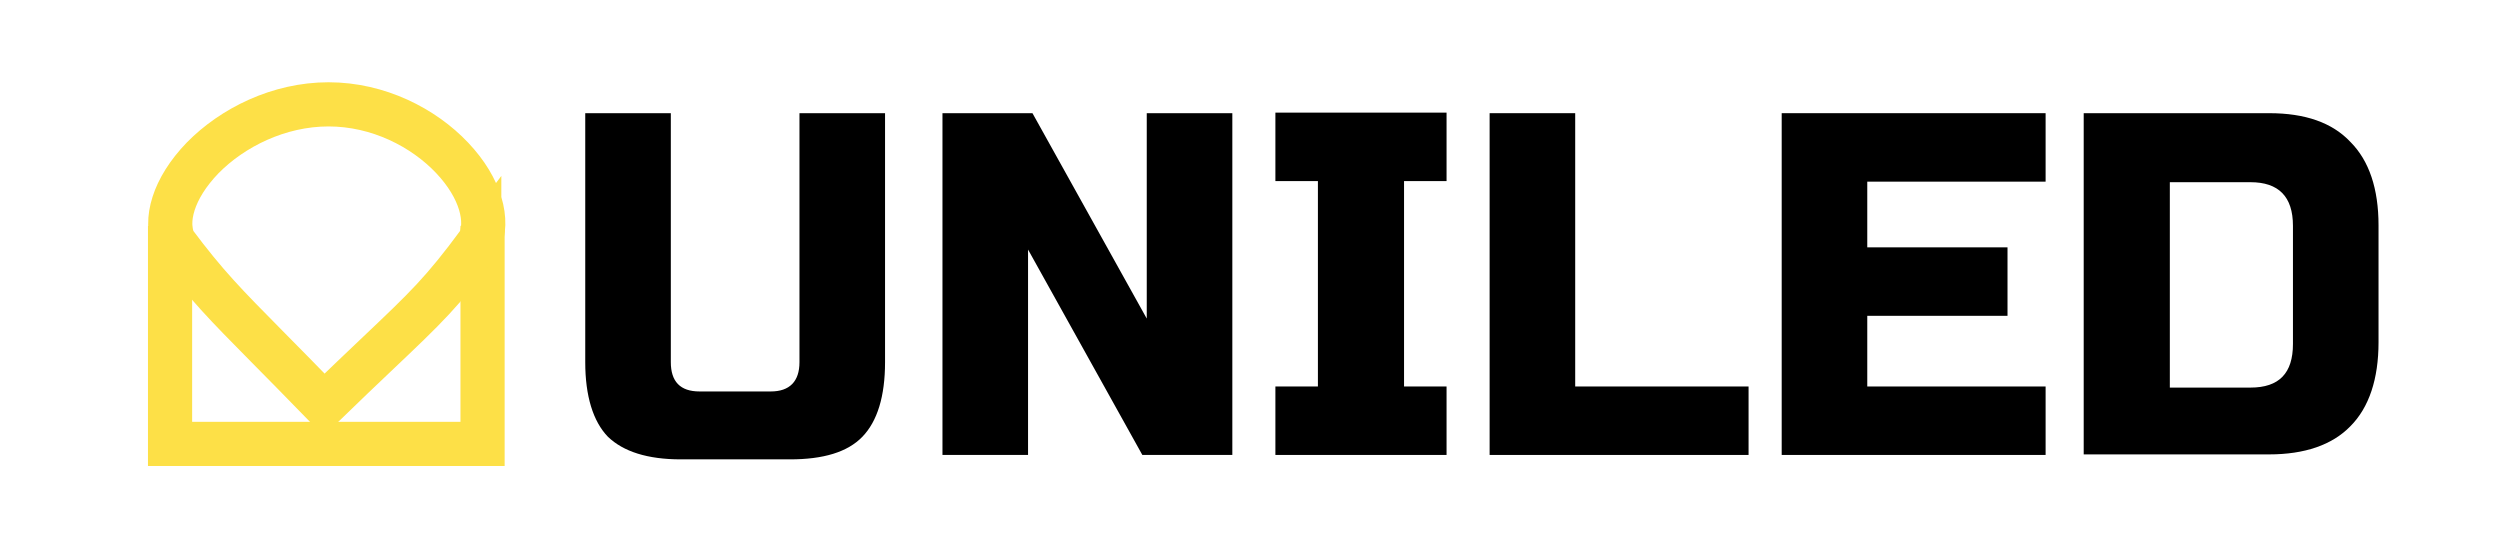 <?xml version="1.0" encoding="UTF-8"?>
<svg id="Layer_1" data-name="Layer 1" xmlns="http://www.w3.org/2000/svg" version="1.1" viewBox="0 0 452.8 101.1">
  <defs>
    <style>
      .cls-1 {
        fill: #000;
        stroke-width: 0px;
      }

      .cls-2 {
        fill: none;
        stroke: #fde047;
        stroke-width: 8px;
      }
    </style>
  </defs>
  <path class="cls-1" d="M411,20.5c6.5,0,11.4,1.7,14.7,5.2,3.4,3.4,5.1,8.5,5.1,15.1v21.2c0,6.6-1.7,11.8-5.1,15.2-3.3,3.4-8.3,5.1-14.7,5.1h-33.6V20.5h33.6ZM415.3,40.9c0-5.3-2.6-7.9-7.7-7.9h-14.6v37.2h14.6c5.2,0,7.7-2.6,7.7-7.9v-21.2h0v-.2Z"/>
  <path class="cls-1" d="M370.5,82.4h-47.8V20.5h47.8v12.4h-32.3v11.9h25.4v12.4h-25.4v12.8h32.3v12.4h0Z"/>
  <path class="cls-1" d="M285.3,70h31.4v12.4h-46.9V20.5h15.5v49.5Z"/>
  <path class="cls-1" d="M262,82.4h-31v-12.4h7.7v-37.2h-7.7v-12.4h31v12.4h-7.7v37.2h7.7v12.4Z"/>
  <path class="cls-1" d="M223.2,82.4h-16.3l-20.7-37.2v37.2h-15.5V20.5h16.3l20.7,37.2V20.5h15.5v61.9Z"/>
  <path class="cls-1" d="M144.8,20.5h15.5v45.1c0,6.2-1.4,10.7-4.1,13.5-2.7,2.8-7.1,4.1-13.1,4.1h-19.8c-6,0-10.4-1.4-13.2-4.1-2.7-2.8-4.1-7.4-4.1-13.5V20.5h15.5v45.1c0,3.5,1.7,5.3,5.2,5.3h12.9c3.4,0,5.2-1.8,5.2-5.3V20.5h0Z"/>
  <polyline class="cls-2" points="87.4 40.9 87.4 80.4 30.8 80.4 30.8 40.9"/>
  <path class="cls-2" d="M86.8,43.9c-6.8,9.1-9.3,11.5-18.8,20.5-2.5,2.4-5.6,5.3-9.3,8.9-4.3-4.4-7.6-7.8-10.4-10.6-7.4-7.5-10.9-11-16.8-18.9-1.7-3.8-.2-9.6,5.2-15.2,5.4-5.5,13.8-9.7,22.8-9.7s17.2,4.2,22.4,9.7,6.7,11.4,4.9,15.4h0Z"/>
</svg>